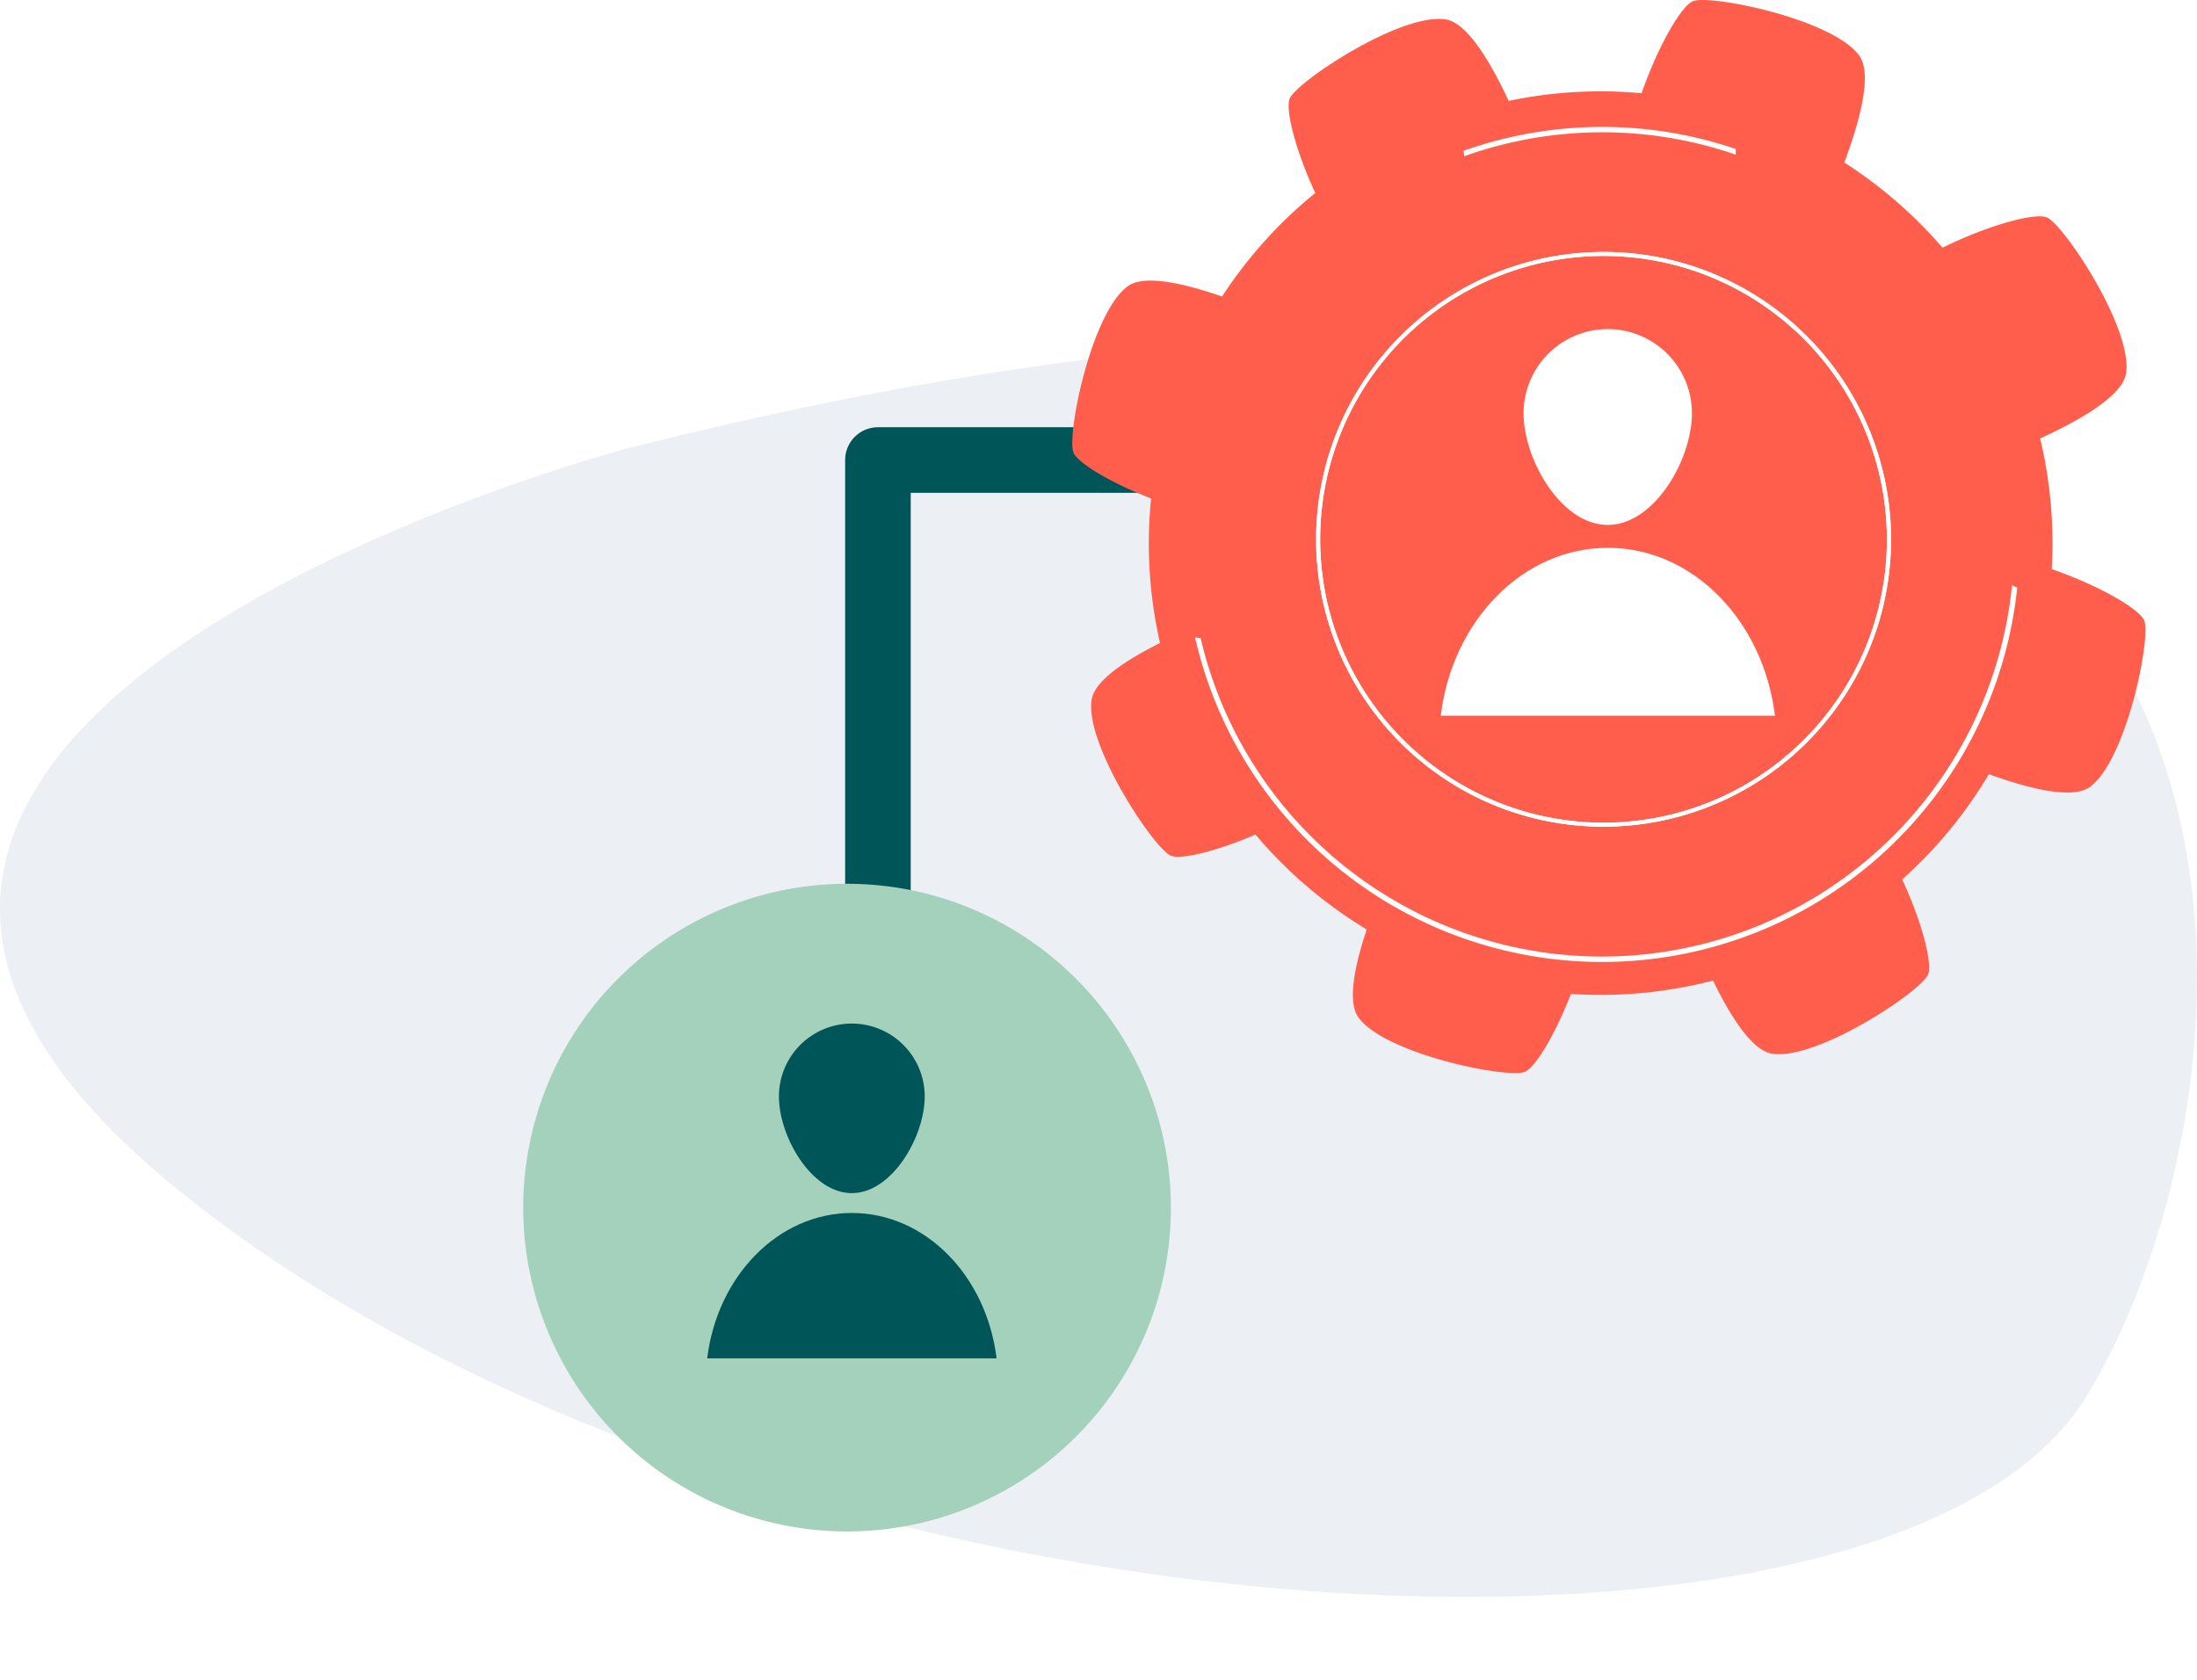<svg xmlns="http://www.w3.org/2000/svg" xmlns:xlink="http://www.w3.org/1999/xlink" width="201" height="153.718" viewBox="0 0 201 153.718">
  <defs>
    <filter id="Path_3500" x="34.281" y="67.293" width="86.425" height="86.425" filterUnits="userSpaceOnUse">
      <feOffset input="SourceAlpha"/>
      <feGaussianBlur stdDeviation="4.5" result="blur"/>
      <feFlood flood-opacity="0.161"/>
      <feComposite operator="in" in2="blur"/>
      <feComposite in="SourceGraphic"/>
    </filter>
  </defs>
  <g id="Group_4612" data-name="Group 4612" transform="translate(-759 -2889.875)">
    <path id="Path_5329" data-name="Path 5329" d="M6943.459-530.688s-93.727,24.648-41.729,67.378,156.514,49,174.989,19.667,30.4-128.227-133.259-87.046" transform="translate(-6127.02 3461.577)" fill="#eceff4"/>
    <g id="Group_4598" data-name="Group 4598" transform="translate(37 -2)">
      <path id="Path_5165" data-name="Path 5165" d="M876.19,2933.967H802.321v64.027" fill="none" stroke="#005558" stroke-linecap="round" stroke-linejoin="round" stroke-width="6"/>
      <g id="Group_3728" data-name="Group 3728" transform="translate(-200.546 230.454)">
        <path id="Path_3499" data-name="Path 3499" d="M179.044,386.322c-.369-1.042-4.017-3.19-8.48-4.745a41.065,41.065,0,0,0-1.059-11.957c3.759-1.718,7.544-3.923,7.858-5.945.636-4.1-5.62-13.5-7.207-14.262-1.016-.486-5.247.624-9.584,2.754a41.081,41.081,0,0,0-8.983-7.79c1.449-3.881,2.575-8.134,1.364-9.79-2.45-3.352-13.522-5.576-15.18-4.989-1.04.367-3.178,3.993-4.732,8.436a41.072,41.072,0,0,0-12.159.7c-1.689-3.621-3.809-7.15-5.757-7.452-4.1-.637-13.5,5.62-14.262,7.207-.451.945.476,4.671,2.322,8.677a41.091,41.091,0,0,0-8.525,9.47c-3.534-1.228-7.131-2.032-8.622-.943-3.351,2.451-5.576,13.522-4.989,15.181.331.934,3.294,2.756,7.118,4.244a41.065,41.065,0,0,0,.818,13.225c-3.167,1.58-5.986,3.447-6.255,5.179-.636,4.1,5.62,13.5,7.207,14.263.874.417,4.125-.346,7.778-1.921a41.048,41.048,0,0,0,10.177,8.69c-1.116,3.347-1.783,6.645-.75,8.056,2.45,3.352,13.522,5.575,15.18,4.989.937-.331,2.765-3.309,4.255-7.146a41.116,41.116,0,0,0,13-1.225c1.624,3.339,3.583,6.409,5.395,6.69,4.1.637,13.5-5.619,14.262-7.207.454-.95-.486-4.708-2.349-8.736a41.058,41.058,0,0,0,7.928-9.631c3.728,1.348,7.669,2.318,9.247,1.164C177.406,399.052,179.631,387.98,179.044,386.322Z" transform="translate(939.69 2331.917)" fill="#ff5e4d"/>
        <path id="Path_3500-2" data-name="Path 3500" d="M123.333,405.889a26.3,26.3,0,1,1,33.2-16.776A26.332,26.332,0,0,1,123.333,405.889Zm16.307-49.621A25.929,25.929,0,1,0,156.178,389,25.959,25.959,0,0,0,139.64,356.267Z" transform="translate(937.708 2329.869)" fill="#fff"/>
        <path id="Path_3557" data-name="Path 3557" d="M123.333,405.889a26.3,26.3,0,1,1,33.2-16.776A26.332,26.332,0,0,1,123.333,405.889Zm16.307-49.621A25.929,25.929,0,1,0,156.178,389,25.959,25.959,0,0,0,139.64,356.267Z" transform="translate(937.708 2329.869)" fill="#fff"/>
        <path id="Path_3501" data-name="Path 3501" d="M168.4,388.037c-.159-.073-.316-.149-.471-.229a37.7,37.7,0,0,1-74.23,4.849h0c-.173-.017-.343-.041-.514-.07a38.19,38.19,0,0,0,75.22-4.55Z" transform="translate(938.693 2327.158)" fill="#fff"/>
        <path id="Path_3502" data-name="Path 3502" d="M119.993,344.832a37.509,37.509,0,0,1,24.37-.307c.162.052.318.115.478.17-.006-.174,0-.347,0-.521-.109-.037-.214-.079-.323-.115a37.994,37.994,0,0,0-24.593.277C119.951,344.5,119.974,344.666,119.993,344.832Z" transform="translate(936.51 2330.885)" fill="#fff"/>
        <path id="Path_3507" data-name="Path 3507" d="M402.212,218.3c0,4.253-3.446,10.216-7.7,10.216s-7.7-5.963-7.7-10.216a7.7,7.7,0,1,1,15.4,0Z" transform="translate(675.125 2480.935)" fill="#fff"/>
        <path id="Path_3510" data-name="Path 3510" d="M407.789,251.3c-1.053-8.678-7.492-15.358-15.286-15.358s-14.233,6.68-15.286,15.358Z" transform="translate(677.142 2475.607)" fill="#fff"/>
      </g>
      <g id="Group_3727" data-name="Group 3727" transform="translate(-109.38 -33.978)">
        <g transform="matrix(1, 0, 0, 1, 831.38, 2925.85)" filter="url(#Path_3500)">
          <path id="Path_3500-3" data-name="Path 3500" d="M141.772,356.252A27.631,27.631,0,1,0,159.4,391.128,27.662,27.662,0,0,0,141.772,356.252Z" transform="translate(-55.65 -272)" fill="#a4d1bc" stroke="#a4d1bc" stroke-width="4"/>
        </g>
        <g id="Group_3725" data-name="Group 3725" transform="translate(896.082 3019.513)">
          <path id="Path_3507-2" data-name="Path 3507" d="M400.148,217.264c0,3.683-2.984,8.846-6.668,8.846s-6.668-5.164-6.668-8.846a6.668,6.668,0,1,1,13.337,0Z" transform="translate(-380.25 -210.596)" fill="#005558"/>
          <path id="Path_3510-2" data-name="Path 3510" d="M403.69,249.239c-.912-7.515-6.488-13.3-13.236-13.3s-12.325,5.784-13.237,13.3Z" transform="translate(-377.217 -218.608)" fill="#005558"/>
        </g>
      </g>
    </g>
  </g>
</svg>
